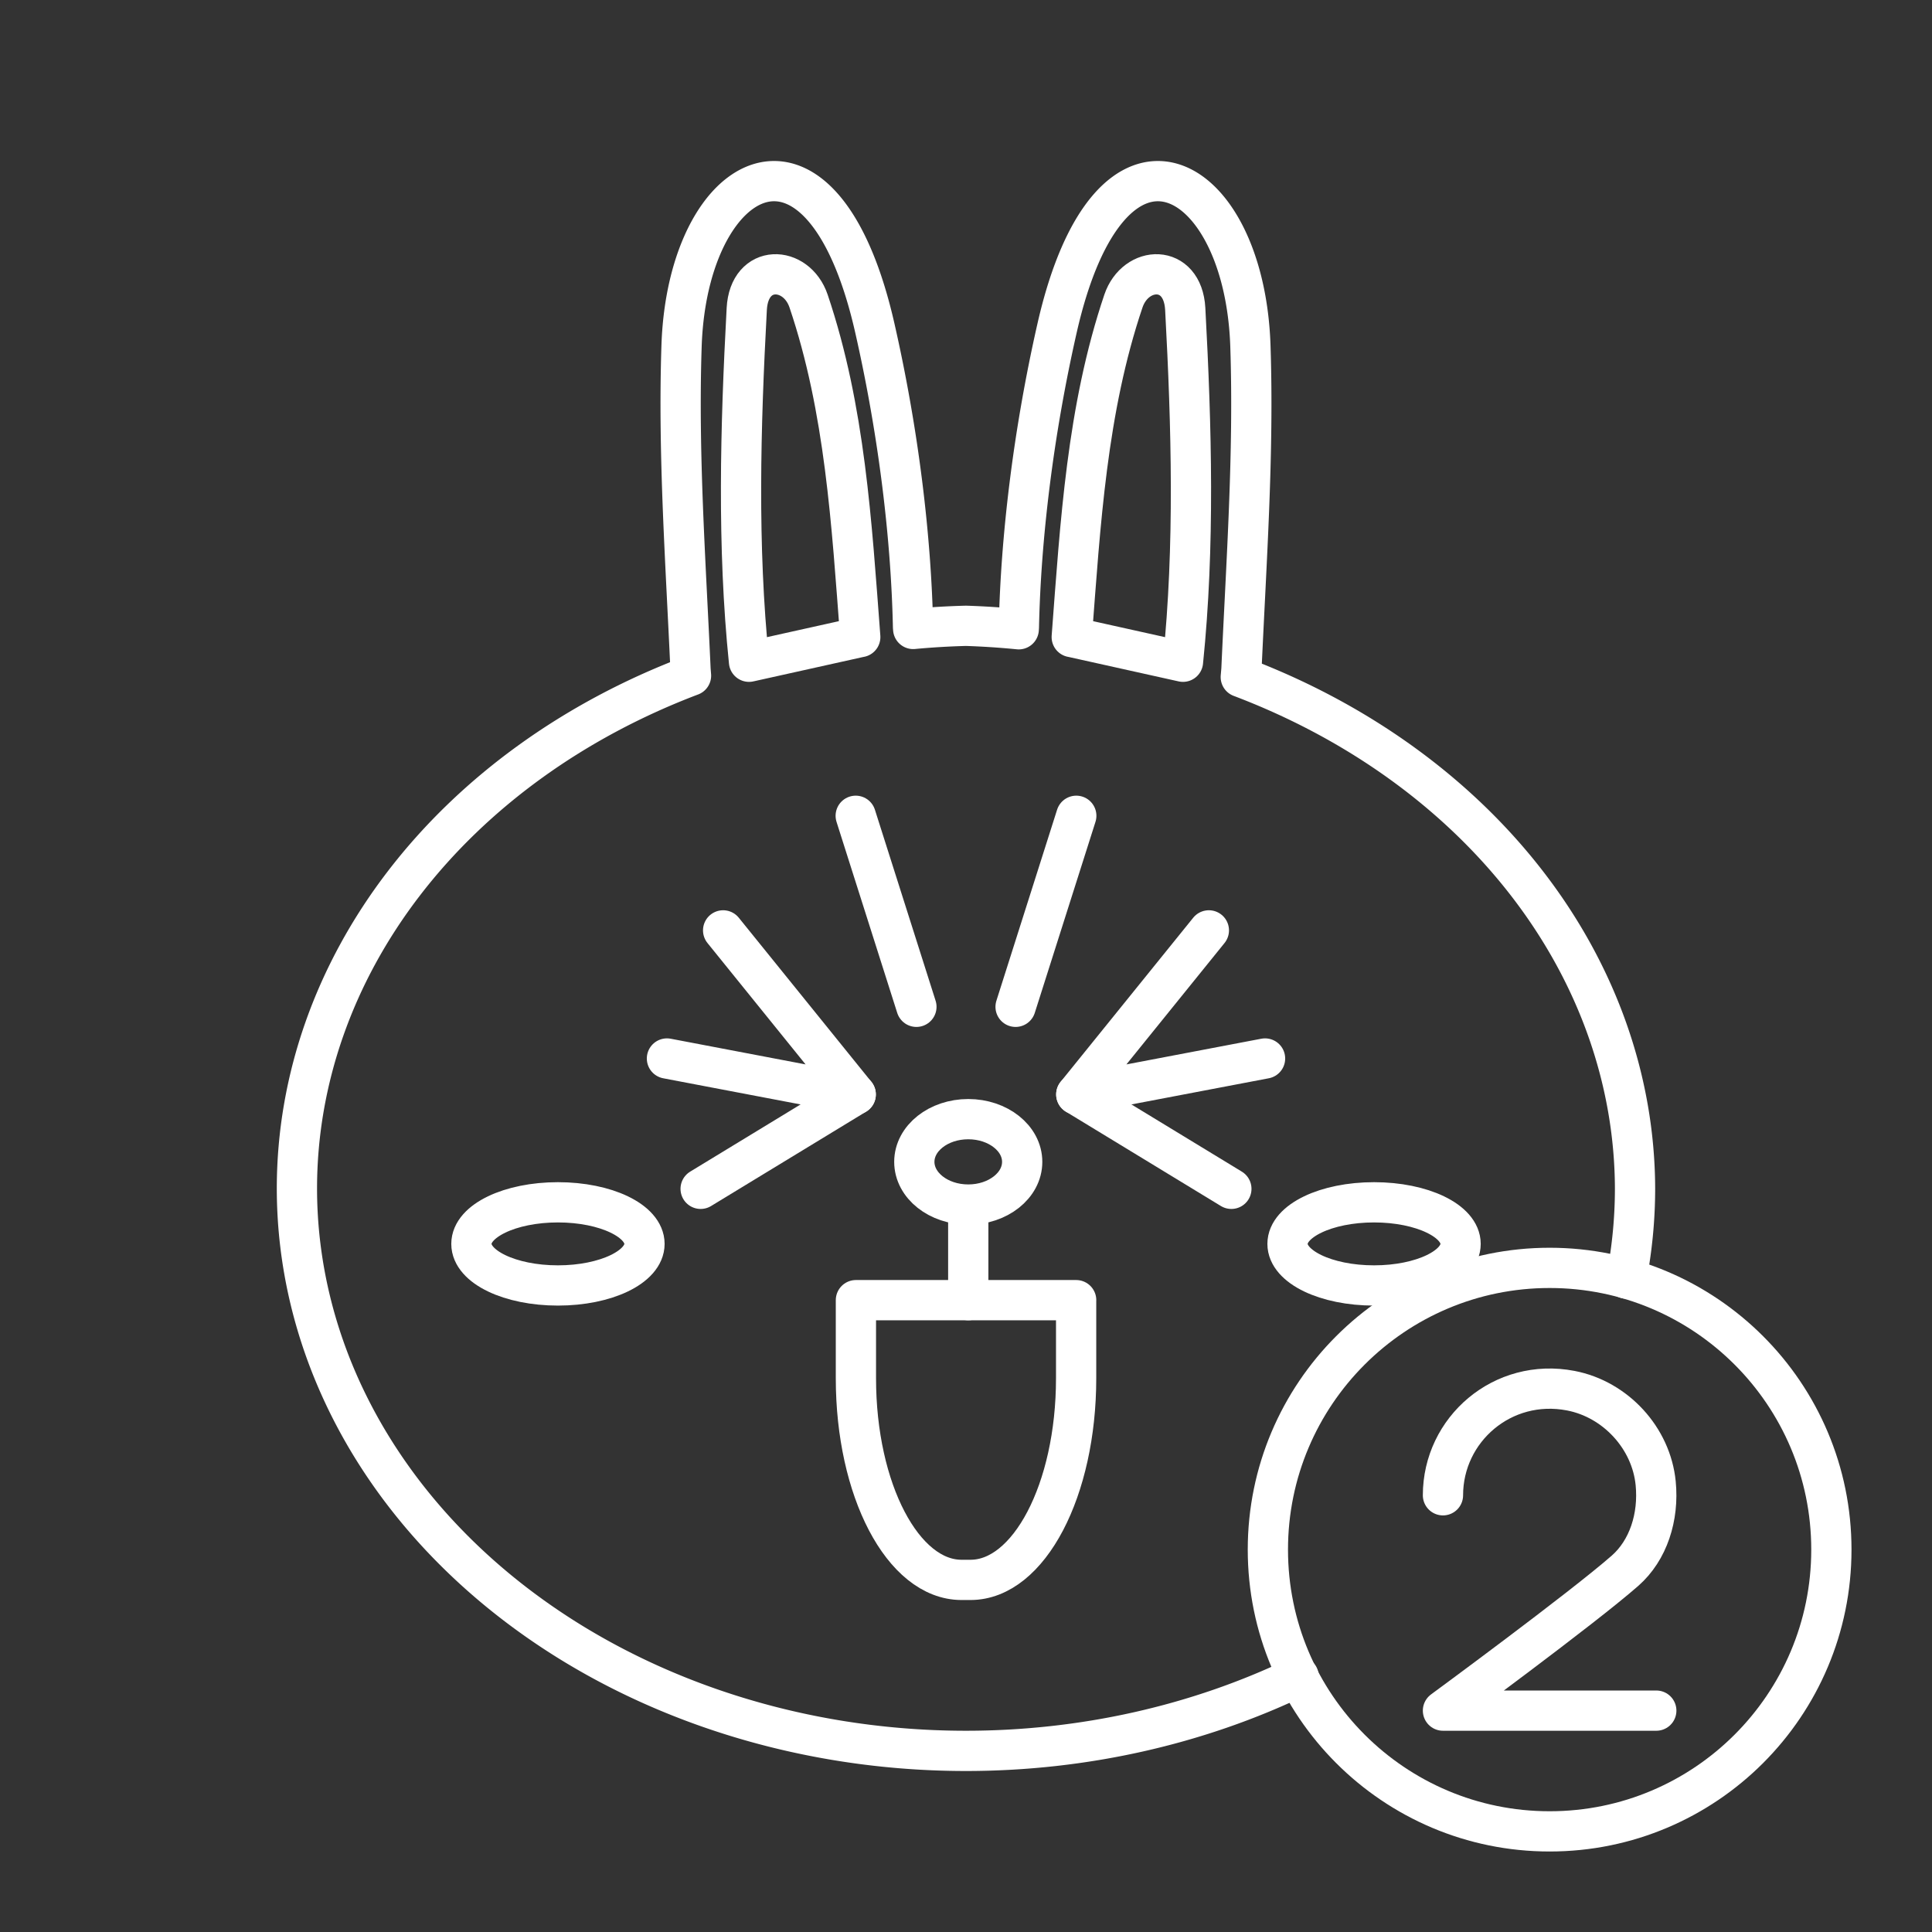 <?xml version="1.0" encoding="UTF-8"?>
<!-- Created with Inkscape (http://www.inkscape.org/) -->
<svg width="48" height="48" version="1.1" viewBox="0 0 48 48" xml:space="preserve" xmlns="http://www.w3.org/2000/svg"><rect x="0" y="0" width="48" height="48" fill="#333333" stroke="none"/><g fill="none" stroke="#fff" stroke-linecap="round" stroke-linejoin="round"><g><path d="m40.407 31.766a16.622 13.977 0 0 0 0.215-2.243 16.622 13.977 0 0 0-9.795-12.702l0.016-0.184c0.12-2.68 0.312-5.358 0.223-8.04-0.146-4.407-3.485-6.244-4.803-0.446-0.596 2.625-0.902 5.22-0.949 7.426l-0.004 0.057a16.622 13.977 0 0 0-1.311-0.086 16.622 13.977 0 0 0-1.311 0.078l-0.004-0.049c-0.047-2.206-0.352-4.8-0.949-7.426-0.576-2.537-1.54-3.612-2.453-3.65-1.175-0.049-2.267 1.617-2.349 4.096-0.089 2.682 0.103 5.36 0.223 8.04l0.012 0.149a16.622 13.977 0 0 0-9.791 12.737 16.622 13.977 0 0 0 16.622 13.977 16.622 13.977 0 0 0 8.265-1.85" style="-inkscape-stroke:none"/><path d="m24.056 29.927c0.74 0 1.34-0.475 1.34-1.061 0-0.586-0.6-1.061-1.34-1.061-0.74 0-1.34 0.475-1.34 1.061 0 0.586 0.6 1.061 1.34 1.061v2.375" style="-inkscape-stroke:none"/><path d="m26.736 32.302v1.942c0 2.774-1.171 5.008-2.624 5.008h-0.223c-1.454 0-2.624-2.233-2.624-5.008v-1.942h5.472" style="-inkscape-stroke:none"/><path d="m30.034 23.115-3.294 4.076 4.69-0.893" style="-inkscape-stroke:none"/><path d="m26.74 27.191 3.853 2.345" style="-inkscape-stroke:none"/><path d="m26.74 20.268-1.508 4.746" style="-inkscape-stroke:none"/><path d="m34.138 29.871c1.191 0 2.15 0.461 2.15 1.033s-0.959 1.033-2.15 1.033c-1.191 0-2.15-0.461-2.15-1.033s0.959-1.033 2.15-1.033" style="-inkscape-stroke:none"/><path d="m17.966 23.115 3.294 4.076-4.69-0.893" style="-inkscape-stroke:none"/><path d="m21.26 27.191-3.853 2.345" style="-inkscape-stroke:none"/><path d="m21.26 20.268 1.508 4.746" style="-inkscape-stroke:none"/><path d="m13.862 29.871c-1.191 0-2.15 0.461-2.15 1.033s0.959 1.033 2.15 1.033 2.15-0.461 2.15-1.033-0.959-1.033-2.15-1.033" style="-inkscape-stroke:none"/><path d="m26.627 15.828c0.215-2.825 0.375-5.658 1.284-8.348 0.303-0.895 1.474-0.94 1.536 0.195 0.159 2.949 0.238 5.89-0.056 8.766l-2.764-0.614" style="-inkscape-stroke:none"/><path d="m21.373 15.828c-0.215-2.825-0.375-5.658-1.284-8.348-0.303-0.895-1.474-0.94-1.536 0.195-0.159 2.949-0.238 5.89 0.056 8.766l2.764-0.614" style="-inkscape-stroke:none"/></g><circle class="a" cx="38.5" cy="38.5" r="7"/><path class="t" d="m35.85 37.15c0-1.635 1.482-2.925 3.176-2.599 1.111 0.214 1.999 1.175 2.109 2.301 0.082 0.838-0.183 1.664-0.761 2.172-1.072 0.941-4.524 3.476-4.524 3.476h5.3"/></g></svg>

